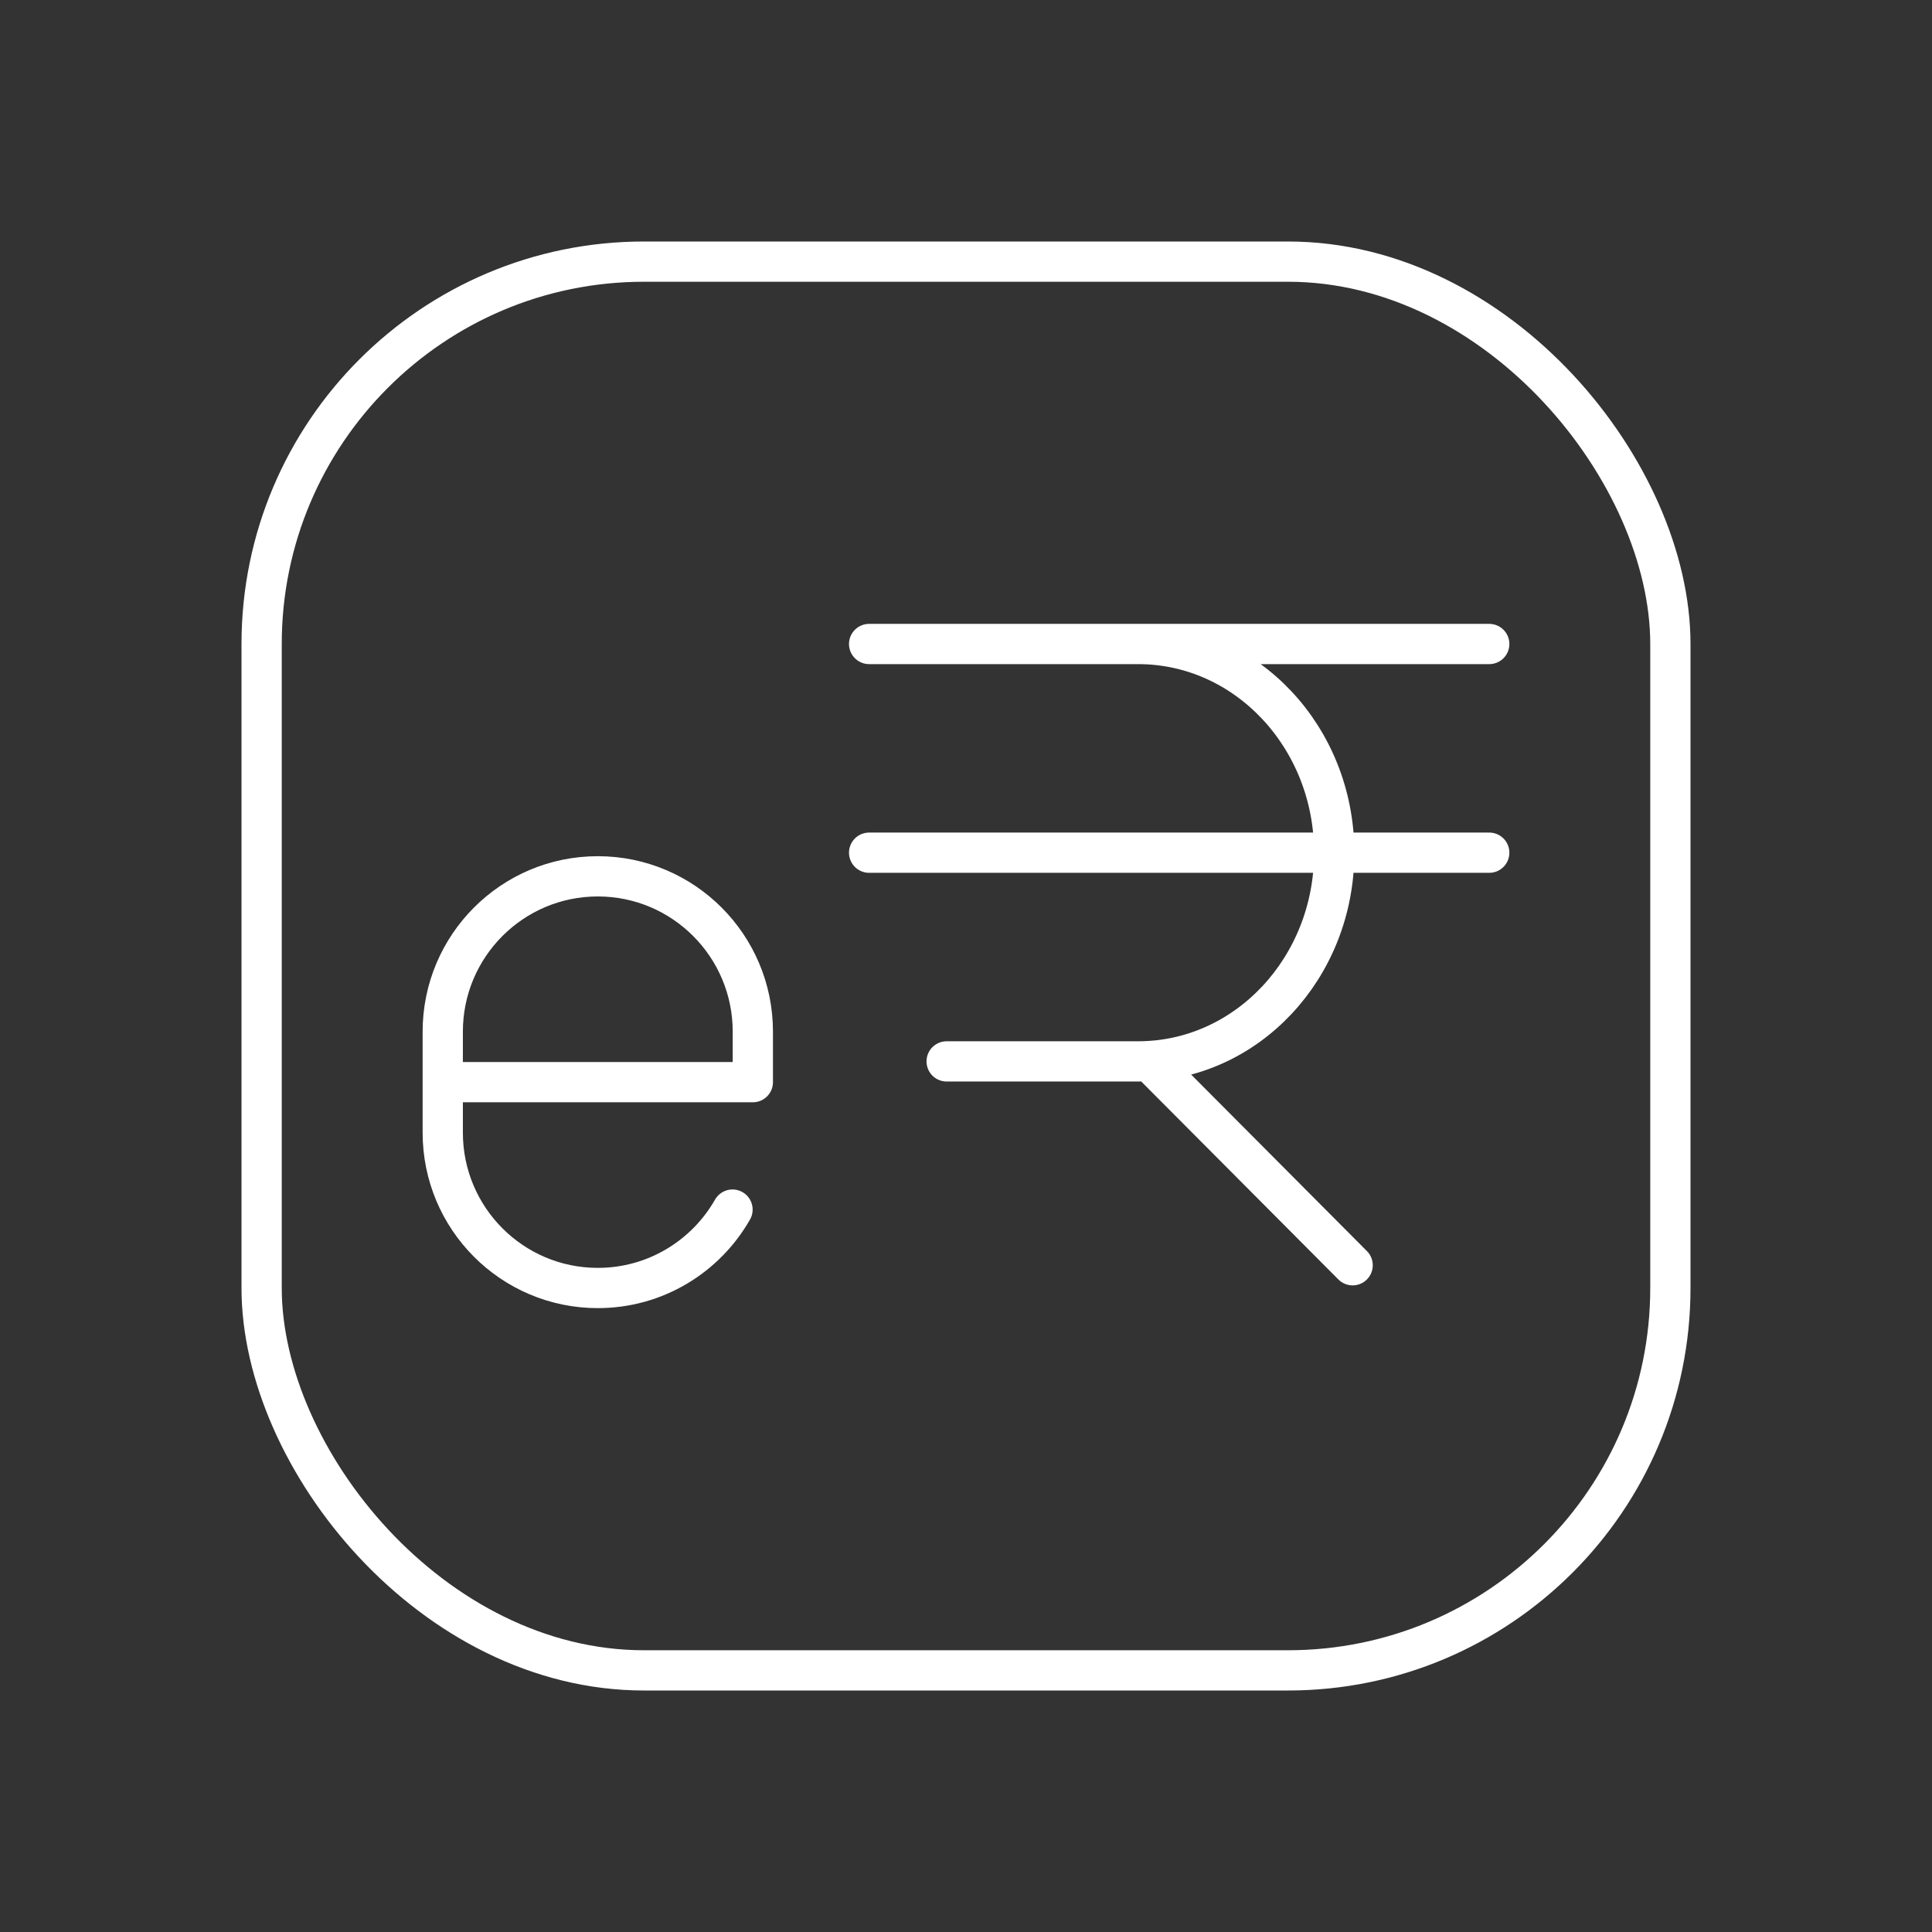 <svg width="48" height="48" viewBox="0 0 48 48" fill="none" xmlns="http://www.w3.org/2000/svg">
    <rect x="0" y="0" width="48" height="48" fill="#333333" stroke="none"/>
    <path
        d="M23.519 16H28.277C30.967 16 33.148 18.321 33.148 21.185C33.148 24.049 30.967 26.37 28.277 26.37H23.519M37 16H21.593M37 21.185H21.593M28.562 26.37L33.606 31.435M18.199 30.052C17.535 31.216 16.285 32 14.852 32C12.725 32 11 30.272 11 28.14V25.631C11 23.5 12.725 21.772 14.852 21.772C16.979 21.772 18.704 23.5 18.704 25.631V26.886H11"
        stroke="white" stroke-linecap="round" stroke-linejoin="round" />
    <rect x="6.5" y="6.5" width="35" height="35" rx="9.5" stroke="white" />
</svg>